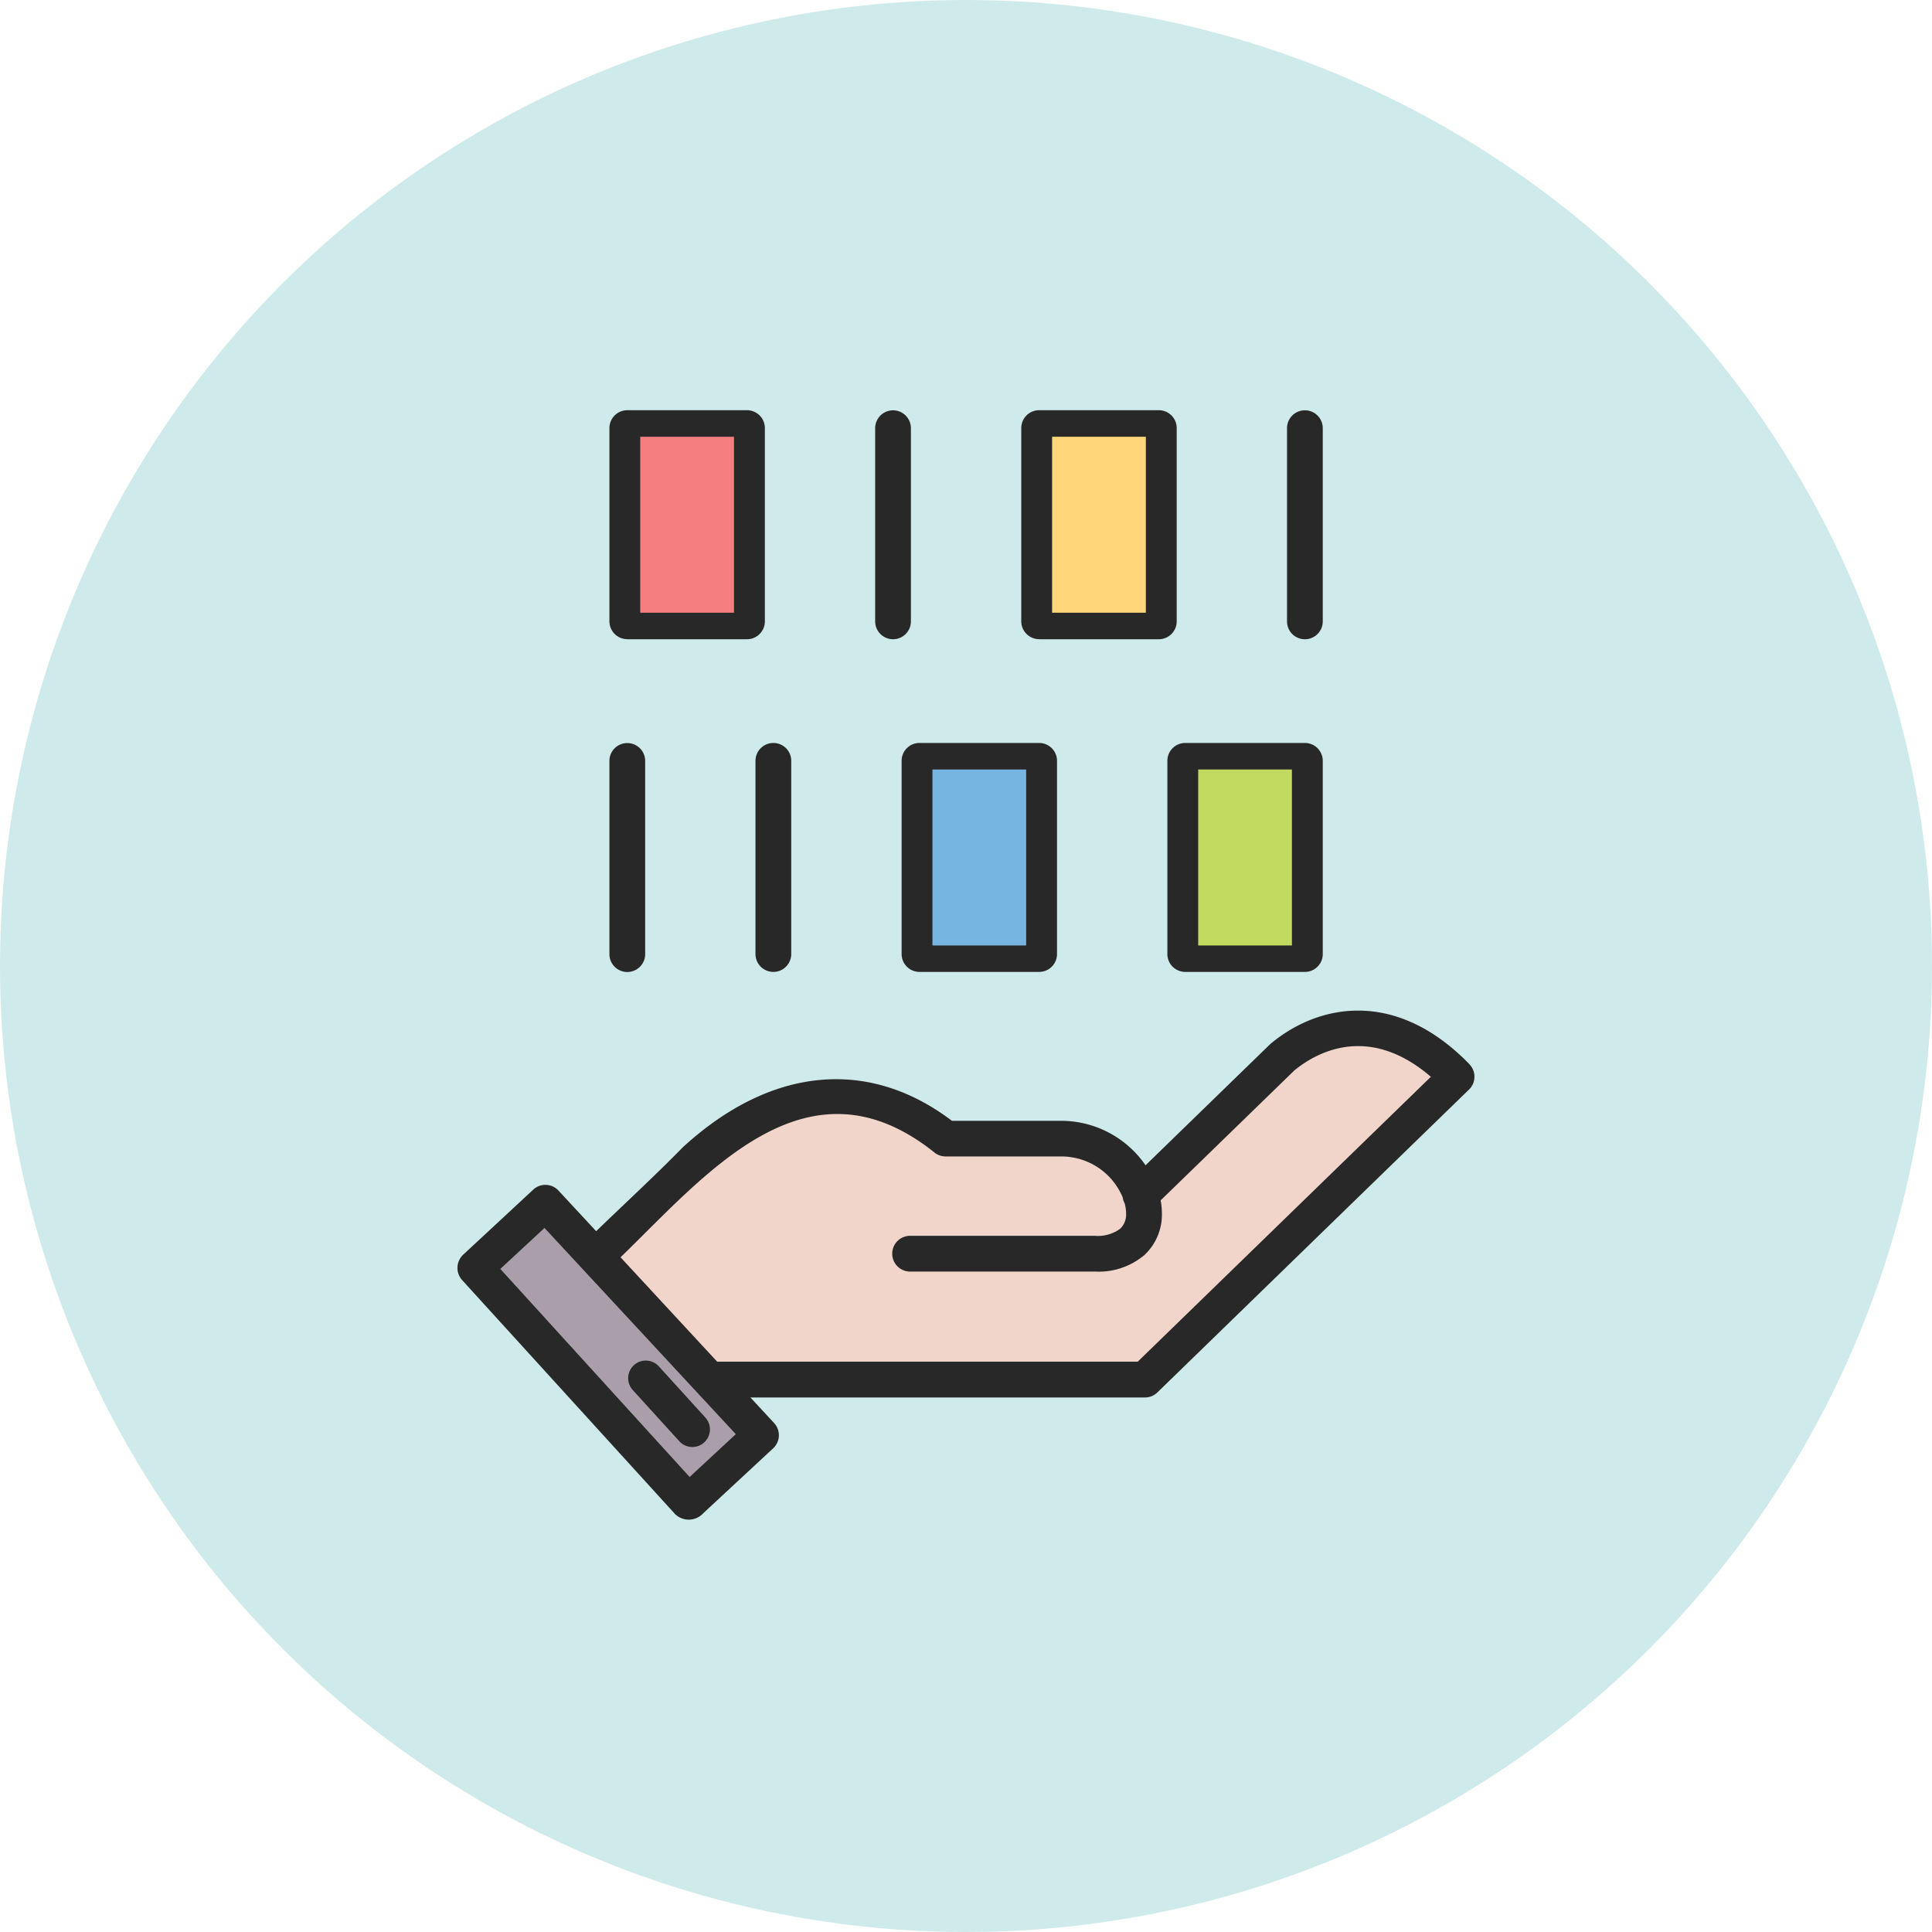 <svg xmlns="http://www.w3.org/2000/svg" width="83" height="83" viewBox="0 0 83 83"><g transform="translate(-745.911 9212.29)"><circle cx="41.5" cy="41.5" r="41.5" transform="translate(745.911 -9212.29)" fill="#cfeaea"/><g transform="translate(736.921 -9202.667)"><g transform="translate(28.643 8)"><path d="M122.026,300.6l-18.484.3-4.583-5.131,3.97-4.358c1.9-1.74,5.687-4.161,9.77-.895a.771.771,0,0,0,.479.168l5.392.1c1.328,0,2.374,1.449,2.72,2.318a.831.831,0,0,0,.085.271c.038.149-.217.277-.217.413a.849.849,0,0,1-.25.652c-.219.2-.825.164-1.319.164h-7.913a.767.767,0,0,0-.768.768c0,.425.344.492.768.492h7.913a2.555,2.555,0,0,0,1.949-.616,2.013,2.013,0,0,0,.76-1.6,9.273,9.273,0,0,0-.353-.864l6.263-5.934c.855-1.216,4.212-1.712,6.916.613l-13.1,13.147Z" transform="translate(-92.203 -259.128)" fill="#f1d5ca" fill-rule="evenodd"/><path d="M48.179,372.016l-7.661-8.32a1.413,1.413,0,0,1,.055-1.994l1.978-1.85a1.4,1.4,0,0,1,.587-.332c.237.066.058.1.239.3l7.272,8.375c.267.283.8.74.788,1.1a1.408,1.408,0,0,1-.44.986l-1.588,1.8a1.411,1.411,0,0,1-.587.333,1.405,1.405,0,0,1-.643-.388Z" transform="translate(-39.029 -325.743)" fill="#a99eaa" fill-rule="evenodd"/><path d="M105.153,434.161a.756.756,0,0,1,1.118-1.019l2,2.2a.756.756,0,0,1-1.118,1.019Z" transform="translate(-97.622 -392.067)" fill="#282828" fill-rule="evenodd"/><path d="M72.12,278.74c-3.157-3.249-6.471-2.594-8.52-.9-.016.012-.031.027-.046.04l-5.35,5.2a4.415,4.415,0,0,0-3.6-1.911h-4.72c-3.592-2.727-7.791-2.32-11.56,1.138-1.189,1.216-2.494,2.417-3.722,3.605l-1.619-1.745a.766.766,0,0,0-1.084-.041l-3,2.786a.78.78,0,0,0-.056,1.1l9.144,10.048a.843.843,0,0,0,1.219-.035l3-2.786a.768.768,0,0,0,.041-1.084l-1.019-1.1h16.95a.763.763,0,0,0,.534-.217L72.1,279.826a.759.759,0,0,0,.233-.539.768.768,0,0,0-.216-.546Zm-41.638,8.794,1.9-1.761,8.219,8.859-1.984,1.84-8.133-8.938Zm27.385,3.983H39.8l-4.151-4.484c3.7-3.585,8.01-8.879,13.488-4.5a.771.771,0,0,0,.479.168H54.6a2.853,2.853,0,0,1,2.624,1.766.738.738,0,0,0,.085.255,1.725,1.725,0,0,1,.059.429.849.849,0,0,1-.25.652,1.617,1.617,0,0,1-1.092.308H48.116a.768.768,0,1,0,0,1.535h7.913a3.04,3.04,0,0,0,2.128-.712,2.376,2.376,0,0,0,.749-1.783,3.129,3.129,0,0,0-.053-.564l5.748-5.586c.9-.737,3.157-2.049,5.86.278L57.867,291.518Z" transform="translate(-28.643 -250.642)" fill="#282828" fill-rule="evenodd"/><path d="M281.478,17.839h5.142a.767.767,0,0,0,.768-.768v-8.3A.768.768,0,0,0,286.62,8h-5.142a.768.768,0,0,0-.768.768v8.3a.768.768,0,0,0,.768.768Zm.768-8.3h3.606V16.3h-3.606V9.536Z" transform="translate(-256.489 -8)" fill="#282828" fill-rule="evenodd"/></g><path d="M294.5,19.86h4.028v7.56H294.5Z" transform="translate(-240.311 -10.72)" fill="#ffd67a"/><path d="M399.53,17.072v-8.3a.768.768,0,0,1,1.536,0v8.3a.768.768,0,0,1-1.536,0Z" transform="translate(-335.249 0)" fill="#282828" fill-rule="evenodd"/><path d="M215.4,17.072v-8.3a.767.767,0,1,1,1.535,0v8.3a.767.767,0,1,1-1.535,0Z" transform="translate(-168.812 0)" fill="#282828" fill-rule="evenodd"/><path d="M227.22,157.538v8.3a.769.769,0,0,0,.768.768h5.14a.768.768,0,0,0,.768-.768v-8.3a.768.768,0,0,0-.768-.768h-5.14A.767.767,0,0,0,227.22,157.538Zm1.536.768h3.605v6.77h-3.605Z" transform="translate(-179.496 -134.475)" fill="#282828" fill-rule="evenodd"/><path d="M241,168.63h4.027v7.56H241Z" transform="translate(-191.952 -145.195)" fill="#76b4e2"/><path d="M96.58,165.842v-8.3a.768.768,0,0,1,1.536,0v8.3a.768.768,0,1,1-1.536,0Z" transform="translate(-61.409 -134.475)" fill="#282828" fill-rule="evenodd"/><path d="M162.658,156.77a.767.767,0,0,1,.768.768v8.3a.768.768,0,1,1-1.536,0v-8.3A.768.768,0,0,1,162.658,156.77Z" transform="translate(-120.444 -134.475)" fill="#282828" fill-rule="evenodd"/><path d="M97.348,17.839h5.142a.768.768,0,0,0,.768-.768v-8.3A.768.768,0,0,0,102.49,8H97.348a.768.768,0,0,0-.768.768v8.3a.768.768,0,0,0,.768.768Zm.768-8.3h3.606V16.3H98.116V9.536Z" transform="translate(-61.409)" fill="#282828" fill-rule="evenodd"/><path d="M110.36,19.86h4.028v7.56H110.36Z" transform="translate(-73.865 -10.72)" fill="#f37f80"/><path d="M346.04,157.538v8.3a.769.769,0,0,0,.768.768h5.14a.768.768,0,0,0,.768-.768v-8.3a.768.768,0,0,0-.768-.768h-5.14A.767.767,0,0,0,346.04,157.538Zm1.535.768h3.605v6.77h-3.605Z" transform="translate(-286.899 -134.475)" fill="#282828" fill-rule="evenodd"/><path d="M359.82,168.63h4.027v7.56H359.82Z" transform="translate(-299.355 -145.195)" fill="#c3da60"/></g></g></svg>